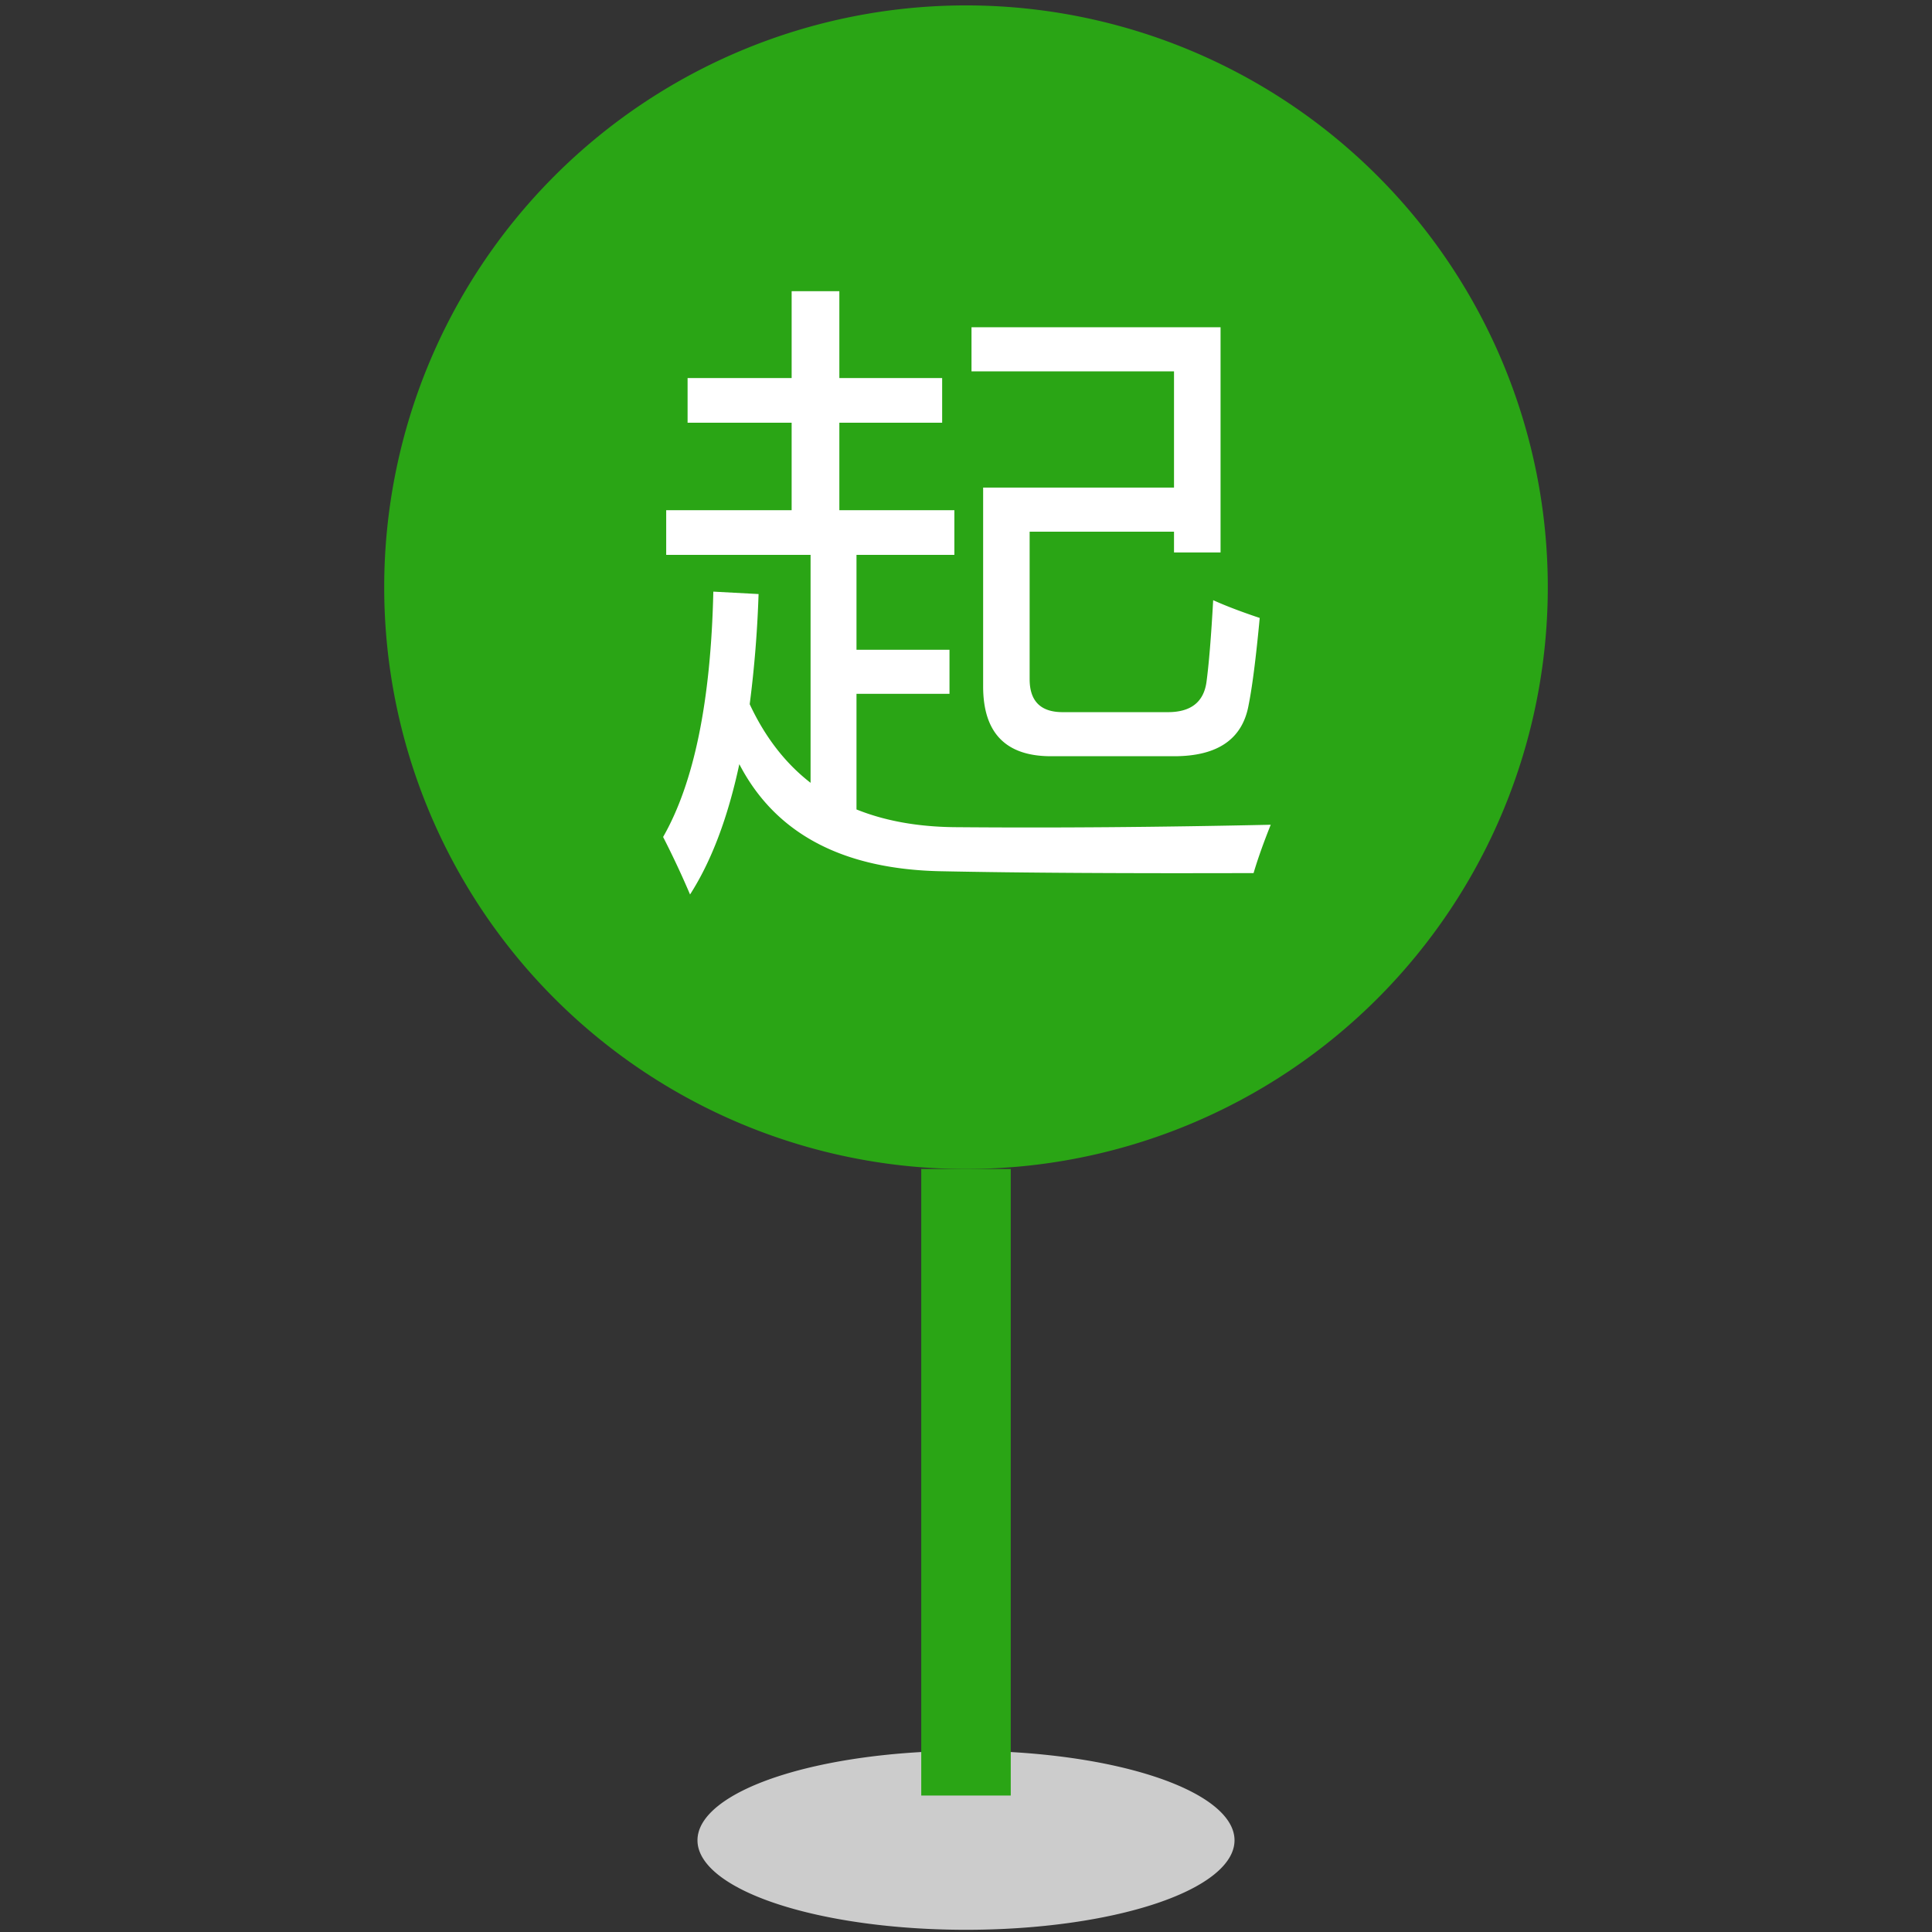 <?xml version="1.0" standalone="no"?><!DOCTYPE svg PUBLIC "-//W3C//DTD SVG 1.1//EN" "http://www.w3.org/Graphics/SVG/1.1/DTD/svg11.dtd"><svg t="1758526927257" class="icon" viewBox="0 0 1024 1024" version="1.1" xmlns="http://www.w3.org/2000/svg" p-id="6627" xmlns:xlink="http://www.w3.org/1999/xlink" width="32" height="32"><rect x="0" y="0" width="1024" height="1024" fill="#333333" stroke="none"/><path d="M369.679 975.394a142.321 47.44 0 1 0 284.643 0 142.321 47.44 0 1 0-284.643 0Z" fill="#CCCCCC" p-id="6628"></path><path d="M488.28 619.59h47.44v332.083h-47.44z" fill="#2aa515" p-id="6629"></path><path d="M512 311.227m-308.363 0a308.363 308.363 0 1 0 616.726 0 308.363 308.363 0 1 0-616.726 0Z" fill="#2aa515" p-id="6630"></path><path d="M351.462 443.61c16.438-28.749 25.309-72.109 26.614-130.034l23.981 1.281a608.566 608.566 0 0 1-4.697 58.375c8.112 17.411 18.858 31.311 32.259 41.676v-120.807H353.098v-23.673h66.488V224.056H364.437v-23.673h55.15V154.342h25.286v46.041h54.485v23.673H444.872v46.373h60.961v23.673h-51.876v50.287h49.291v23.341h-49.291v61.293c15.015 6.049 32.307 9.18 51.876 9.393 52.967 0.451 108.876 0 167.678-1.281-3.89 9.725-6.926 18.265-9.085 25.618-68.101 0.213-123.25-0.119-165.401-0.973-52.327-0.973-88.049-19.901-107.168-56.762-6.072 28.322-14.754 51.354-26.116 69.073a482.232 482.232 0 0 0-14.28-30.48z m194.269-83.661c0 11.67 5.835 17.506 17.506 17.506h55.79c12.097 0 18.905-5.29 20.423-15.893 1.305-9.725 2.491-24.195 3.558-43.455 6.713 3.036 14.944 6.167 24.669 9.417-1.969 20.969-3.914 36.292-5.859 46.017-3.226 18.193-16.414 27.278-39.565 27.278H557.068c-23.981 0-35.984-12.335-35.984-37.004v-105.389h101.167V196.825h-107.334v-23.364h132.003v119.36h-24.669v-11.03h-76.521v78.158z" fill="#FFFFFF" p-id="6631"></path></svg>